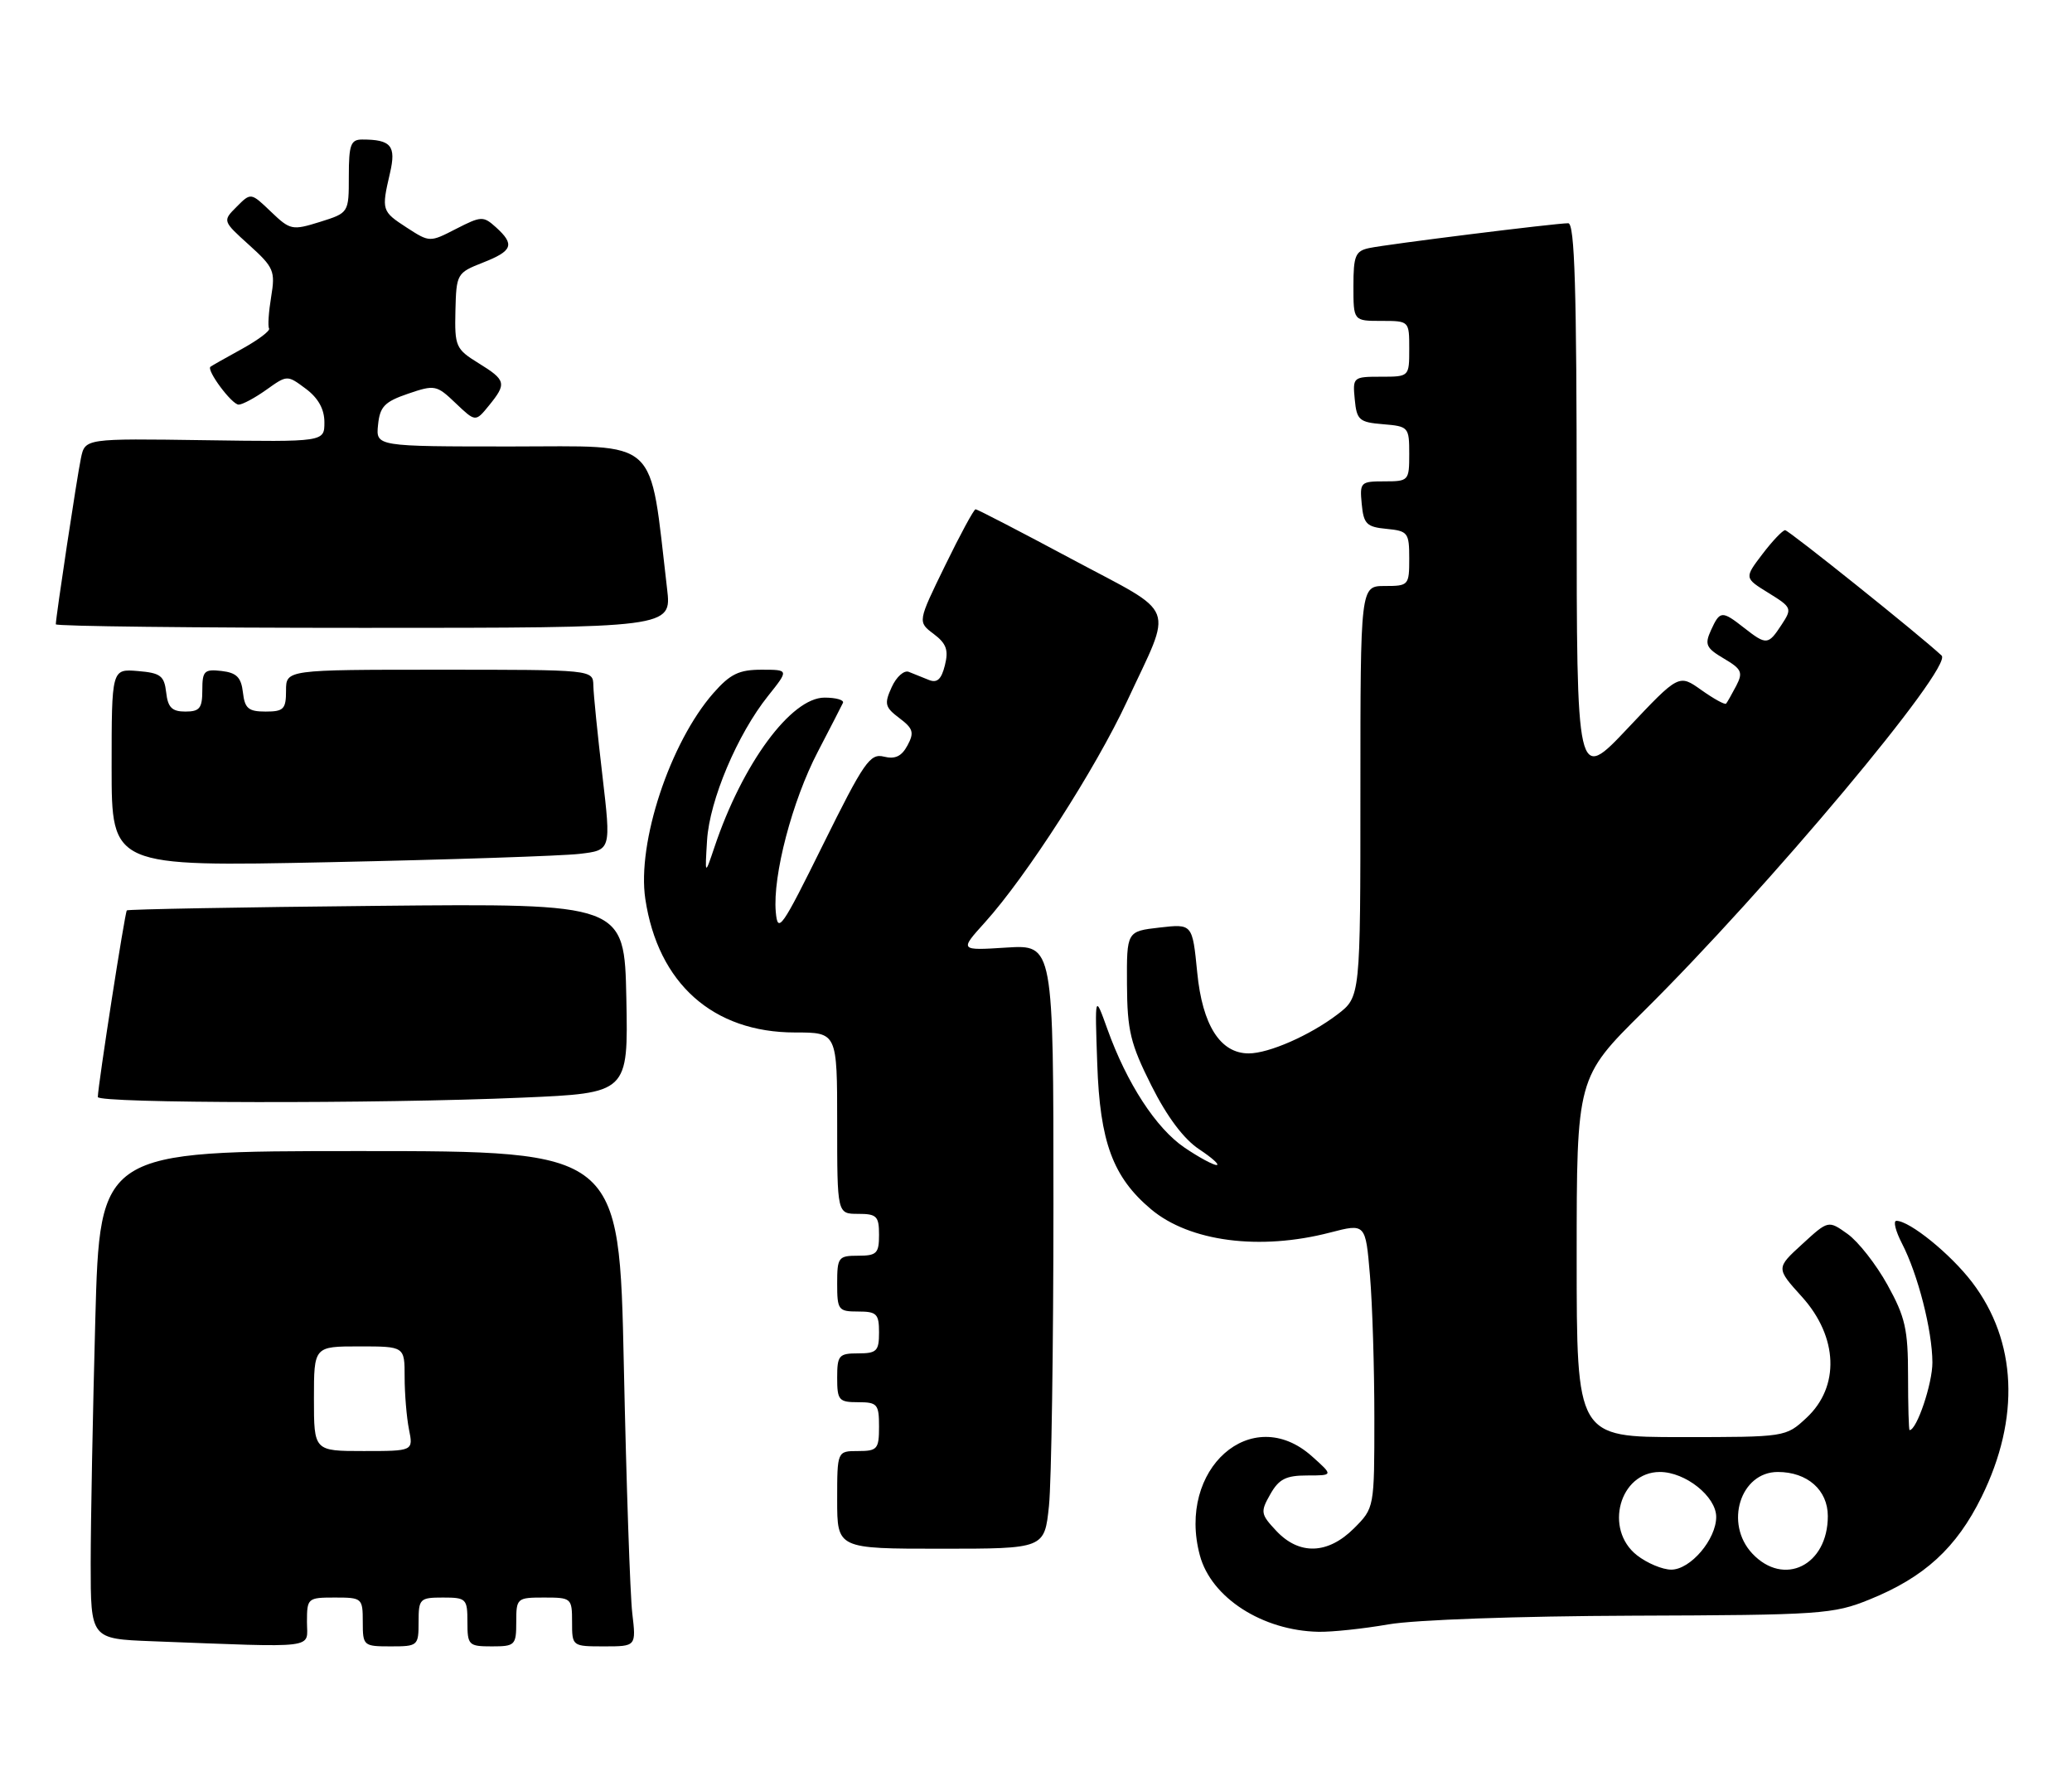 <?xml version="1.0" encoding="UTF-8" standalone="no"?>
<!DOCTYPE svg PUBLIC "-//W3C//DTD SVG 1.1//EN" "http://www.w3.org/Graphics/SVG/1.1/DTD/svg11.dtd" >
<svg xmlns="http://www.w3.org/2000/svg" xmlns:xlink="http://www.w3.org/1999/xlink" version="1.1" viewBox="0 0 297 256">
 <g >
 <path fill="currentColor"
d=" M 44.00 232.50 C 44.00 229.08 44.10 229.00 48.00 229.00 C 51.90 229.00 52.00 229.08 52.00 232.50 C 52.00 235.92 52.10 236.00 56.00 236.00 C 59.90 236.00 60.00 235.92 60.00 232.50 C 60.00 229.17 60.17 229.00 63.50 229.00 C 66.83 229.00 67.00 229.17 67.00 232.50 C 67.00 235.83 67.17 236.00 70.50 236.00 C 73.83 236.00 74.00 235.83 74.00 232.50 C 74.00 229.08 74.10 229.00 78.00 229.00 C 81.90 229.00 82.00 229.08 82.00 232.50 C 82.00 235.99 82.01 236.00 86.59 236.00 C 91.19 236.00 91.19 236.00 90.63 231.25 C 90.32 228.64 89.78 212.66 89.42 195.75 C 88.77 165.00 88.77 165.00 51.55 165.00 C 14.32 165.00 14.32 165.00 13.66 189.16 C 13.30 202.45 13.00 218.18 13.00 224.12 C 13.00 234.92 13.00 234.92 21.75 235.26 C 45.97 236.18 44.00 236.42 44.00 232.50 Z  M 199.00 232.85 C 202.73 232.19 217.65 231.66 234.00 231.60 C 261.04 231.51 262.78 231.39 268.00 229.27 C 275.85 226.09 280.44 221.88 284.04 214.57 C 289.60 203.28 289.11 192.24 282.68 183.80 C 279.59 179.75 273.73 175.00 271.83 175.00 C 271.34 175.00 271.71 176.46 272.63 178.25 C 274.92 182.68 276.97 190.70 276.99 195.30 C 277.00 198.33 274.75 205.00 273.72 205.00 C 273.60 205.00 273.50 201.51 273.50 197.25 C 273.50 190.54 273.10 188.79 270.55 184.18 C 268.93 181.25 266.36 177.97 264.83 176.88 C 262.07 174.91 262.07 174.91 258.32 178.35 C 254.57 181.78 254.57 181.78 258.29 185.89 C 263.48 191.64 263.75 198.78 258.93 203.25 C 255.97 206.00 255.95 206.00 240.98 206.00 C 226.00 206.00 226.00 206.00 226.00 180.23 C 226.00 154.46 226.00 154.46 235.58 144.98 C 253.37 127.37 280.02 95.56 278.31 93.97 C 275.16 91.03 256.39 76.00 255.88 76.00 C 255.53 76.00 254.06 77.54 252.63 79.42 C 250.02 82.85 250.02 82.85 253.49 84.99 C 256.85 87.07 256.91 87.21 255.36 89.57 C 253.45 92.48 253.20 92.50 250.00 90.00 C 246.81 87.50 246.54 87.52 245.25 90.34 C 244.32 92.39 244.54 92.89 247.10 94.40 C 249.66 95.91 249.87 96.38 248.87 98.31 C 248.24 99.51 247.59 100.66 247.42 100.86 C 247.25 101.06 245.66 100.18 243.88 98.92 C 240.65 96.62 240.65 96.62 233.33 104.38 C 226.00 112.15 226.00 112.15 226.00 72.08 C 226.00 41.44 225.72 32.00 224.79 32.00 C 222.96 32.00 198.81 35.01 196.25 35.56 C 194.28 35.98 194.00 36.66 194.00 41.02 C 194.00 46.00 194.00 46.00 198.00 46.00 C 202.00 46.00 202.00 46.00 202.00 50.00 C 202.00 54.00 202.00 54.00 197.94 54.00 C 193.95 54.00 193.88 54.07 194.19 57.25 C 194.47 60.22 194.83 60.53 198.25 60.81 C 201.90 61.11 202.00 61.23 202.00 65.06 C 202.00 68.91 201.92 69.00 198.44 69.00 C 195.02 69.00 194.89 69.13 195.19 72.25 C 195.46 75.11 195.89 75.54 198.75 75.81 C 201.81 76.11 202.00 76.35 202.00 80.06 C 202.00 83.90 201.91 84.00 198.50 84.00 C 195.00 84.00 195.00 84.00 195.00 113.45 C 195.00 142.90 195.00 142.90 191.70 145.42 C 187.77 148.41 181.88 151.00 178.99 151.00 C 174.92 151.00 172.35 146.97 171.61 139.40 C 170.92 132.42 170.92 132.42 166.21 132.96 C 161.50 133.50 161.50 133.50 161.54 141.11 C 161.58 147.75 162.03 149.61 165.04 155.61 C 167.29 160.10 169.69 163.29 171.90 164.75 C 173.77 165.99 174.88 167.00 174.38 167.00 C 173.88 167.00 171.80 165.87 169.77 164.49 C 165.71 161.73 161.52 155.29 158.73 147.51 C 156.93 142.50 156.93 142.50 157.28 152.50 C 157.66 163.70 159.52 168.74 164.99 173.34 C 170.51 177.98 180.57 179.30 190.65 176.68 C 195.74 175.36 195.74 175.36 196.37 182.83 C 196.72 186.94 197.00 196.12 197.00 203.23 C 197.00 216.15 197.00 216.15 194.08 219.08 C 190.34 222.81 186.24 222.95 182.95 219.45 C 180.70 217.05 180.64 216.73 182.08 214.20 C 183.31 212.02 184.32 211.50 187.36 211.50 C 191.13 211.50 191.13 211.50 188.05 208.75 C 179.42 201.04 168.65 210.57 171.99 222.96 C 173.62 229.03 180.96 233.75 189.00 233.91 C 190.93 233.95 195.43 233.47 199.00 232.85 Z  M 150.36 215.85 C 150.71 212.47 151.00 192.99 151.00 172.56 C 151.00 135.41 151.00 135.41 144.26 135.83 C 137.53 136.26 137.53 136.26 141.17 132.23 C 147.12 125.64 157.03 110.22 161.54 100.54 C 168.17 86.28 168.97 88.35 153.66 80.16 C 146.30 76.22 140.08 73.00 139.84 73.00 C 139.60 73.00 137.63 76.63 135.47 81.07 C 131.53 89.14 131.53 89.14 133.83 90.87 C 135.66 92.25 135.99 93.18 135.44 95.37 C 134.94 97.39 134.32 97.95 133.13 97.46 C 132.23 97.10 130.95 96.58 130.27 96.31 C 129.60 96.03 128.49 97.01 127.82 98.49 C 126.72 100.90 126.84 101.37 128.92 102.94 C 130.90 104.43 131.07 105.01 130.08 106.85 C 129.24 108.42 128.31 108.86 126.70 108.46 C 124.71 107.96 123.84 109.22 117.99 121.04 C 112.03 133.10 111.48 133.90 111.20 130.72 C 110.74 125.53 113.56 114.78 117.23 107.75 C 119.02 104.31 120.64 101.16 120.83 100.75 C 121.01 100.34 119.83 100.00 118.19 100.00 C 113.39 100.00 106.41 109.48 102.40 121.46 C 101.04 125.50 101.04 125.50 101.35 120.45 C 101.71 114.69 105.70 105.25 110.10 99.75 C 113.09 96.00 113.09 96.00 109.15 96.00 C 105.93 96.00 104.67 96.61 102.26 99.35 C 96.04 106.44 91.29 120.80 92.50 128.87 C 94.32 140.97 102.20 148.00 113.96 148.00 C 120.00 148.00 120.00 148.00 120.00 161.00 C 120.00 174.00 120.00 174.00 123.00 174.00 C 125.67 174.00 126.00 174.33 126.00 177.00 C 126.00 179.67 125.67 180.00 123.00 180.00 C 120.17 180.00 120.00 180.22 120.00 184.00 C 120.00 187.78 120.17 188.00 123.00 188.00 C 125.67 188.00 126.00 188.33 126.00 191.00 C 126.00 193.67 125.67 194.00 123.00 194.00 C 120.24 194.00 120.00 194.28 120.00 197.50 C 120.00 200.72 120.24 201.00 123.00 201.00 C 125.76 201.00 126.00 201.28 126.00 204.50 C 126.00 207.72 125.76 208.00 123.00 208.00 C 120.00 208.00 120.00 208.00 120.00 215.00 C 120.00 222.00 120.00 222.00 134.86 222.00 C 149.72 222.00 149.72 222.00 150.36 215.85 Z  M 74.87 157.34 C 90.05 156.69 90.05 156.69 89.78 143.09 C 89.50 129.50 89.50 129.50 54.00 129.85 C 34.48 130.04 18.36 130.34 18.18 130.50 C 17.90 130.77 14.08 155.33 14.02 157.25 C 13.99 158.17 54.22 158.24 74.87 157.34 Z  M 83.05 122.40 C 87.60 121.87 87.60 121.87 86.35 111.18 C 85.66 105.31 85.07 99.49 85.05 98.25 C 85.00 96.00 85.00 96.00 63.00 96.00 C 41.00 96.00 41.00 96.00 41.00 99.00 C 41.00 101.65 40.66 102.00 38.07 102.00 C 35.61 102.00 35.08 101.55 34.82 99.25 C 34.57 97.09 33.91 96.43 31.75 96.18 C 29.28 95.90 29.00 96.18 29.00 98.93 C 29.00 101.52 28.62 102.00 26.57 102.00 C 24.65 102.00 24.06 101.41 23.82 99.25 C 23.54 96.86 23.01 96.46 19.75 96.19 C 16.00 95.88 16.00 95.88 16.00 110.06 C 16.00 124.24 16.00 124.24 47.25 123.59 C 64.44 123.23 80.55 122.69 83.05 122.40 Z  M 95.62 84.41 C 93.03 62.36 94.82 64.00 73.32 64.00 C 53.87 64.00 53.87 64.00 54.19 60.90 C 54.45 58.29 55.12 57.59 58.48 56.44 C 62.32 55.13 62.58 55.18 65.31 57.79 C 68.16 60.50 68.16 60.50 70.08 58.14 C 72.66 54.97 72.55 54.50 68.58 52.05 C 65.33 50.04 65.16 49.66 65.28 44.54 C 65.41 39.26 65.49 39.11 69.20 37.65 C 73.49 35.97 73.83 35.06 71.09 32.58 C 69.28 30.95 68.99 30.96 65.39 32.80 C 61.60 34.75 61.59 34.75 58.31 32.63 C 54.71 30.29 54.66 30.15 55.90 24.81 C 56.81 20.90 56.07 20.00 51.92 20.00 C 50.27 20.00 50.00 20.74 50.00 25.26 C 50.00 30.51 50.00 30.51 45.86 31.81 C 41.88 33.05 41.60 32.99 38.84 30.35 C 35.96 27.59 35.96 27.59 33.93 29.63 C 31.89 31.67 31.89 31.67 35.71 35.12 C 39.25 38.32 39.48 38.85 38.87 42.53 C 38.51 44.71 38.37 46.76 38.57 47.09 C 38.76 47.41 37.02 48.72 34.71 50.00 C 32.39 51.27 30.35 52.43 30.17 52.57 C 29.55 53.05 33.23 58.00 34.21 58.00 C 34.75 58.00 36.54 57.04 38.18 55.87 C 41.17 53.74 41.17 53.74 43.84 55.73 C 45.62 57.06 46.50 58.65 46.50 60.53 C 46.50 63.35 46.50 63.35 29.35 63.10 C 12.19 62.85 12.19 62.85 11.60 65.68 C 11.03 68.40 8.00 88.46 8.00 89.49 C 8.00 89.77 27.86 90.00 52.14 90.00 C 96.28 90.00 96.28 90.00 95.62 84.41 Z  M 45.00 200.50 C 45.00 193.00 45.00 193.00 51.50 193.00 C 58.00 193.00 58.00 193.00 58.00 197.38 C 58.00 199.78 58.28 203.16 58.62 204.88 C 59.25 208.00 59.25 208.00 52.12 208.00 C 45.00 208.00 45.00 208.00 45.00 200.50 Z  M 234.63 222.93 C 229.89 219.20 232.15 211.00 237.92 211.00 C 241.59 211.00 246.00 214.52 246.00 217.44 C 246.00 220.66 242.31 225.00 239.56 225.00 C 238.30 225.00 236.08 224.07 234.63 222.93 Z  M 251.17 222.69 C 247.14 218.39 249.46 211.00 254.83 211.00 C 259.07 211.00 262.00 213.59 262.00 217.33 C 262.00 224.40 255.70 227.51 251.17 222.69 Z "/>
</g>
</svg>